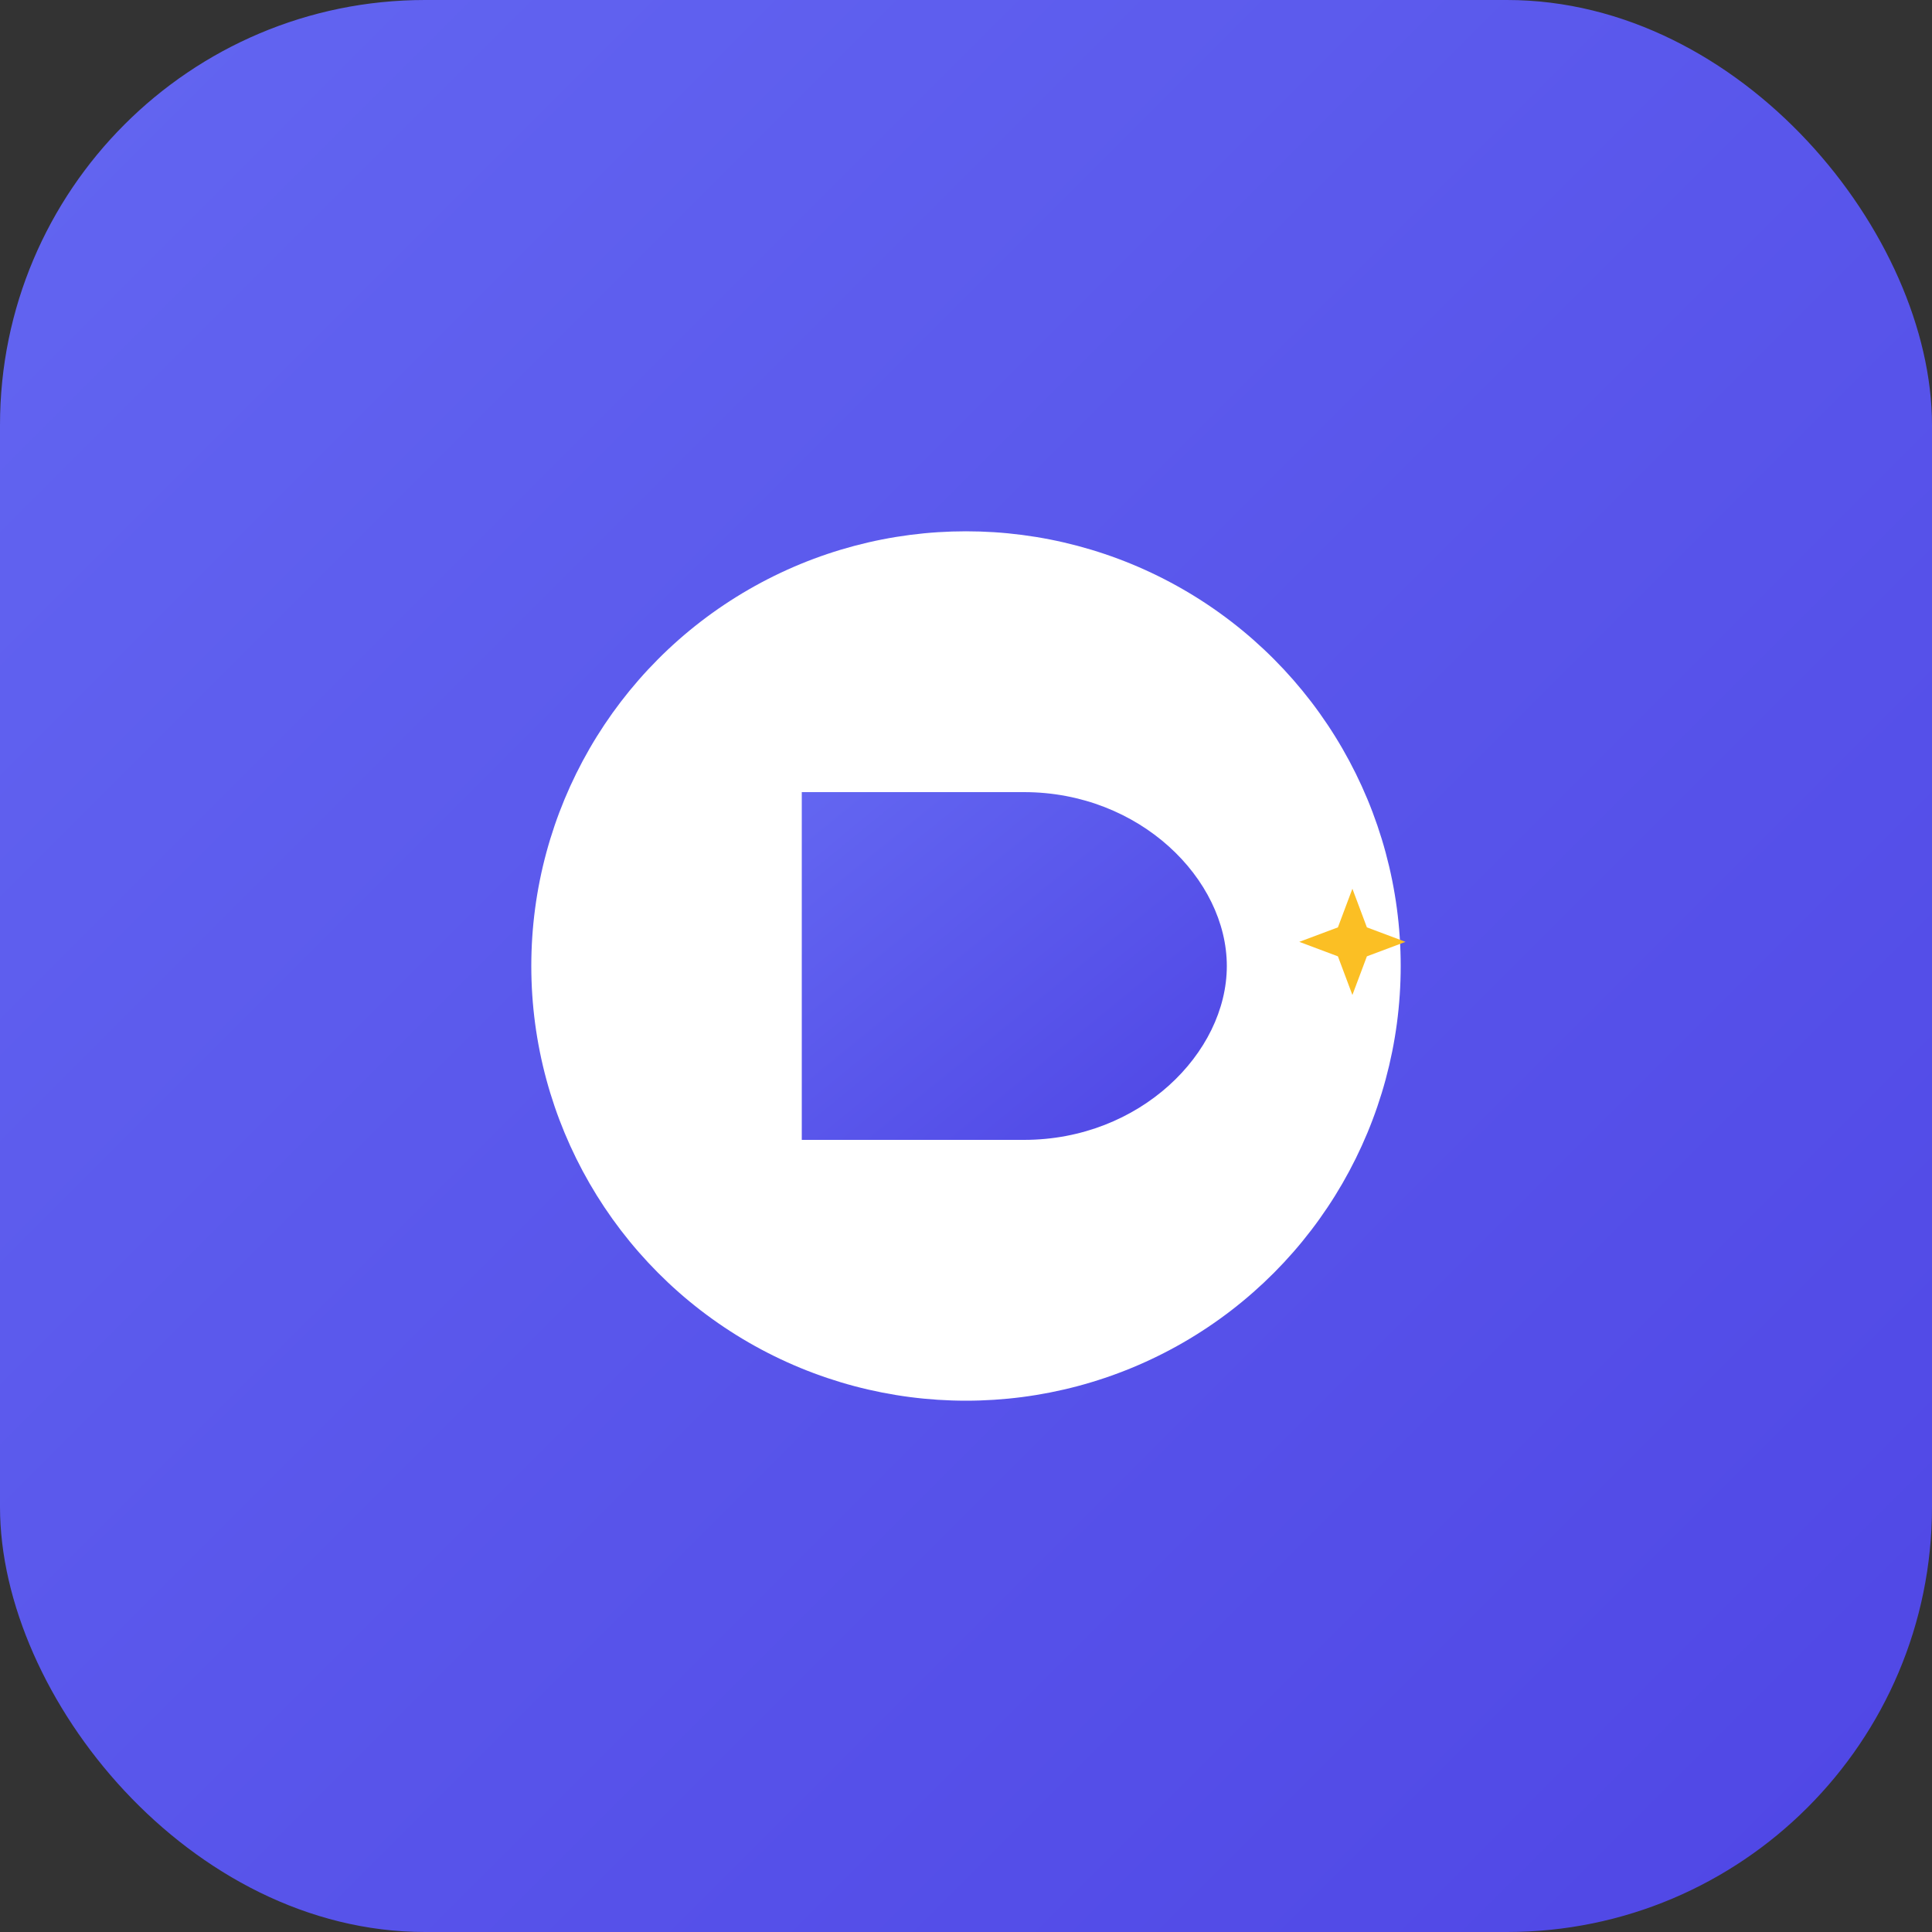<svg width="200" height="200" viewBox="0 0 200 200" fill="none" xmlns="http://www.w3.org/2000/svg">
  <rect x="0" y="0" width="200" height="200" fill="#333333" stroke="none"/>
  <defs>
    <linearGradient id="f8" x1="0%" y1="0%" x2="100%" y2="100%">
      <stop offset="0%" style="stop-color:#6366f1;stop-opacity:1" />
      <stop offset="100%" style="stop-color:#4f46e5;stop-opacity:1" />
    </linearGradient>
  </defs>
  
  <rect width="200" height="200" rx="44" fill="url(#f8)"/>
  
  <!-- D with sparkle -->
  <g>
    <circle cx="100" cy="100" r="45" fill="white"/>
    <path d="M 83 82 L 83 118 L 106 118 C 118 118 127 109 127 100 C 127 91 118 82 106 82 Z" 
          fill="url(#f8)"/>
    <!-- Star/sparkle -->
    <path d="M 140 92 L 141.5 96 L 145.5 97.5 L 141.5 99 L 140 103 L 138.5 99 L 134.5 97.5 L 138.5 96 Z" fill="#fbbf24"/>
  </g>
</svg>

